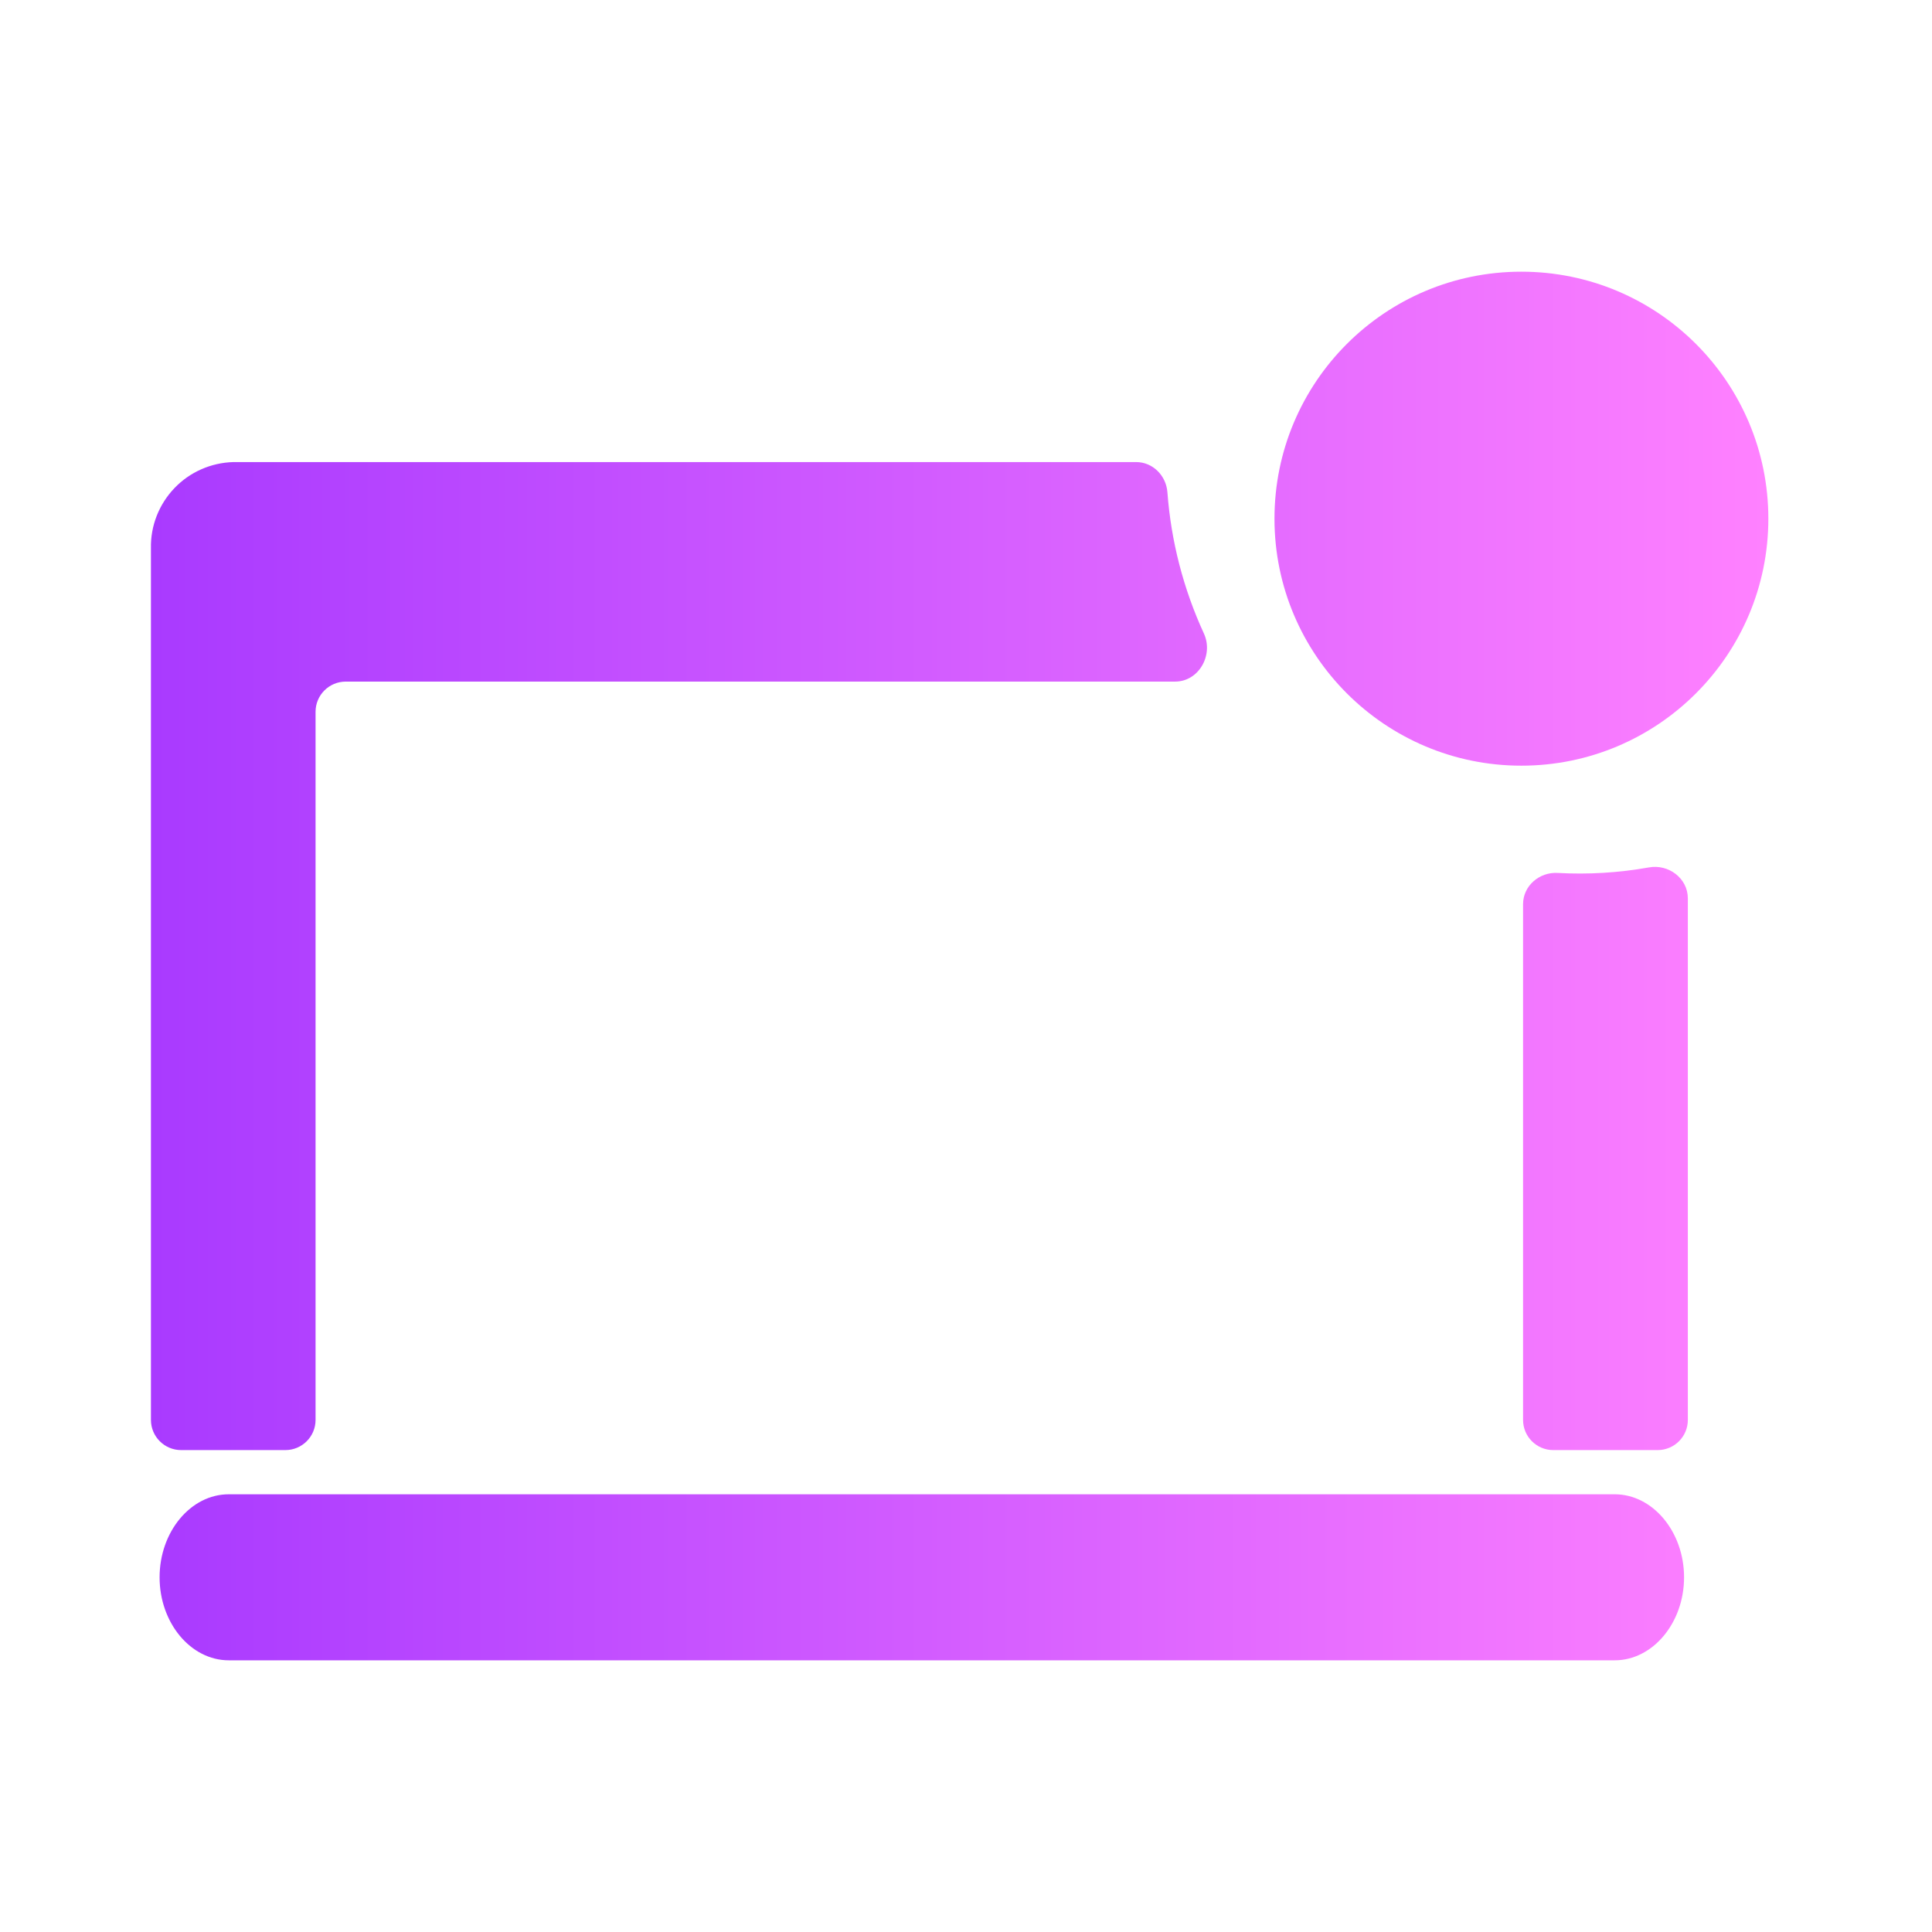 <?xml version="1.0" encoding="UTF-8"?>
<svg xmlns="http://www.w3.org/2000/svg" xmlns:xlink="http://www.w3.org/1999/xlink" width="48px" height="48px" viewBox="0 0 48 48" version="1.1">
<defs>
<linearGradient id="linear0" gradientUnits="userSpaceOnUse" x1="10.016" y1="62.637" x2="117.178" y2="62.637" gradientTransform="matrix(0.375,0,0,0.375,0,0)">
<stop offset="0" style="stop-color:rgb(66.275%,22.745%,100%);stop-opacity:1;"/>
<stop offset="1" style="stop-color:rgb(100%,50.588%,100%);stop-opacity:1;"/>
</linearGradient>
</defs>
<g id="surface1">
<path style=" stroke:none;fill-rule:evenodd;fill:url(#linear0);" d="M 43.934 12.887 C 43.934 16.273 41.188 19.023 37.797 19.023 C 34.41 19.023 31.664 16.273 31.664 12.887 C 31.664 9.496 34.41 6.75 37.797 6.75 C 41.188 6.75 43.934 9.496 43.934 12.887 Z M 8.59 16.934 C 8.176 16.934 7.84 17.27 7.84 17.684 L 7.84 35.277 C 7.84 35.691 7.504 36.027 7.09 36.027 L 4.5 36.027 C 4.086 36.027 3.75 35.691 3.75 35.277 L 3.75 13.621 C 3.738 13.066 3.949 12.531 4.332 12.129 C 4.715 11.727 5.242 11.496 5.797 11.48 L 28.227 11.48 C 28.641 11.48 28.973 11.816 29.004 12.23 C 29.094 13.445 29.402 14.633 29.91 15.738 C 30.156 16.273 29.785 16.934 29.195 16.934 Z M 40.965 21.551 C 41.453 21.461 41.934 21.82 41.934 22.32 L 41.934 35.277 C 41.934 35.691 41.598 36.027 41.184 36.027 L 38.59 36.027 C 38.176 36.027 37.84 35.691 37.84 35.277 L 37.84 22.465 C 37.84 22.008 38.246 21.66 38.703 21.688 C 39.461 21.73 40.219 21.684 40.965 21.551 Z M 5.684 41.25 C 4.738 41.25 3.965 40.32 3.965 39.188 C 3.965 38.055 4.738 37.125 5.684 37.125 L 40.117 37.125 C 41.062 37.125 41.84 38.055 41.84 39.188 C 41.84 40.32 41.062 41.25 40.117 41.25 Z M 5.684 41.25 "/>
</g>
</svg>
